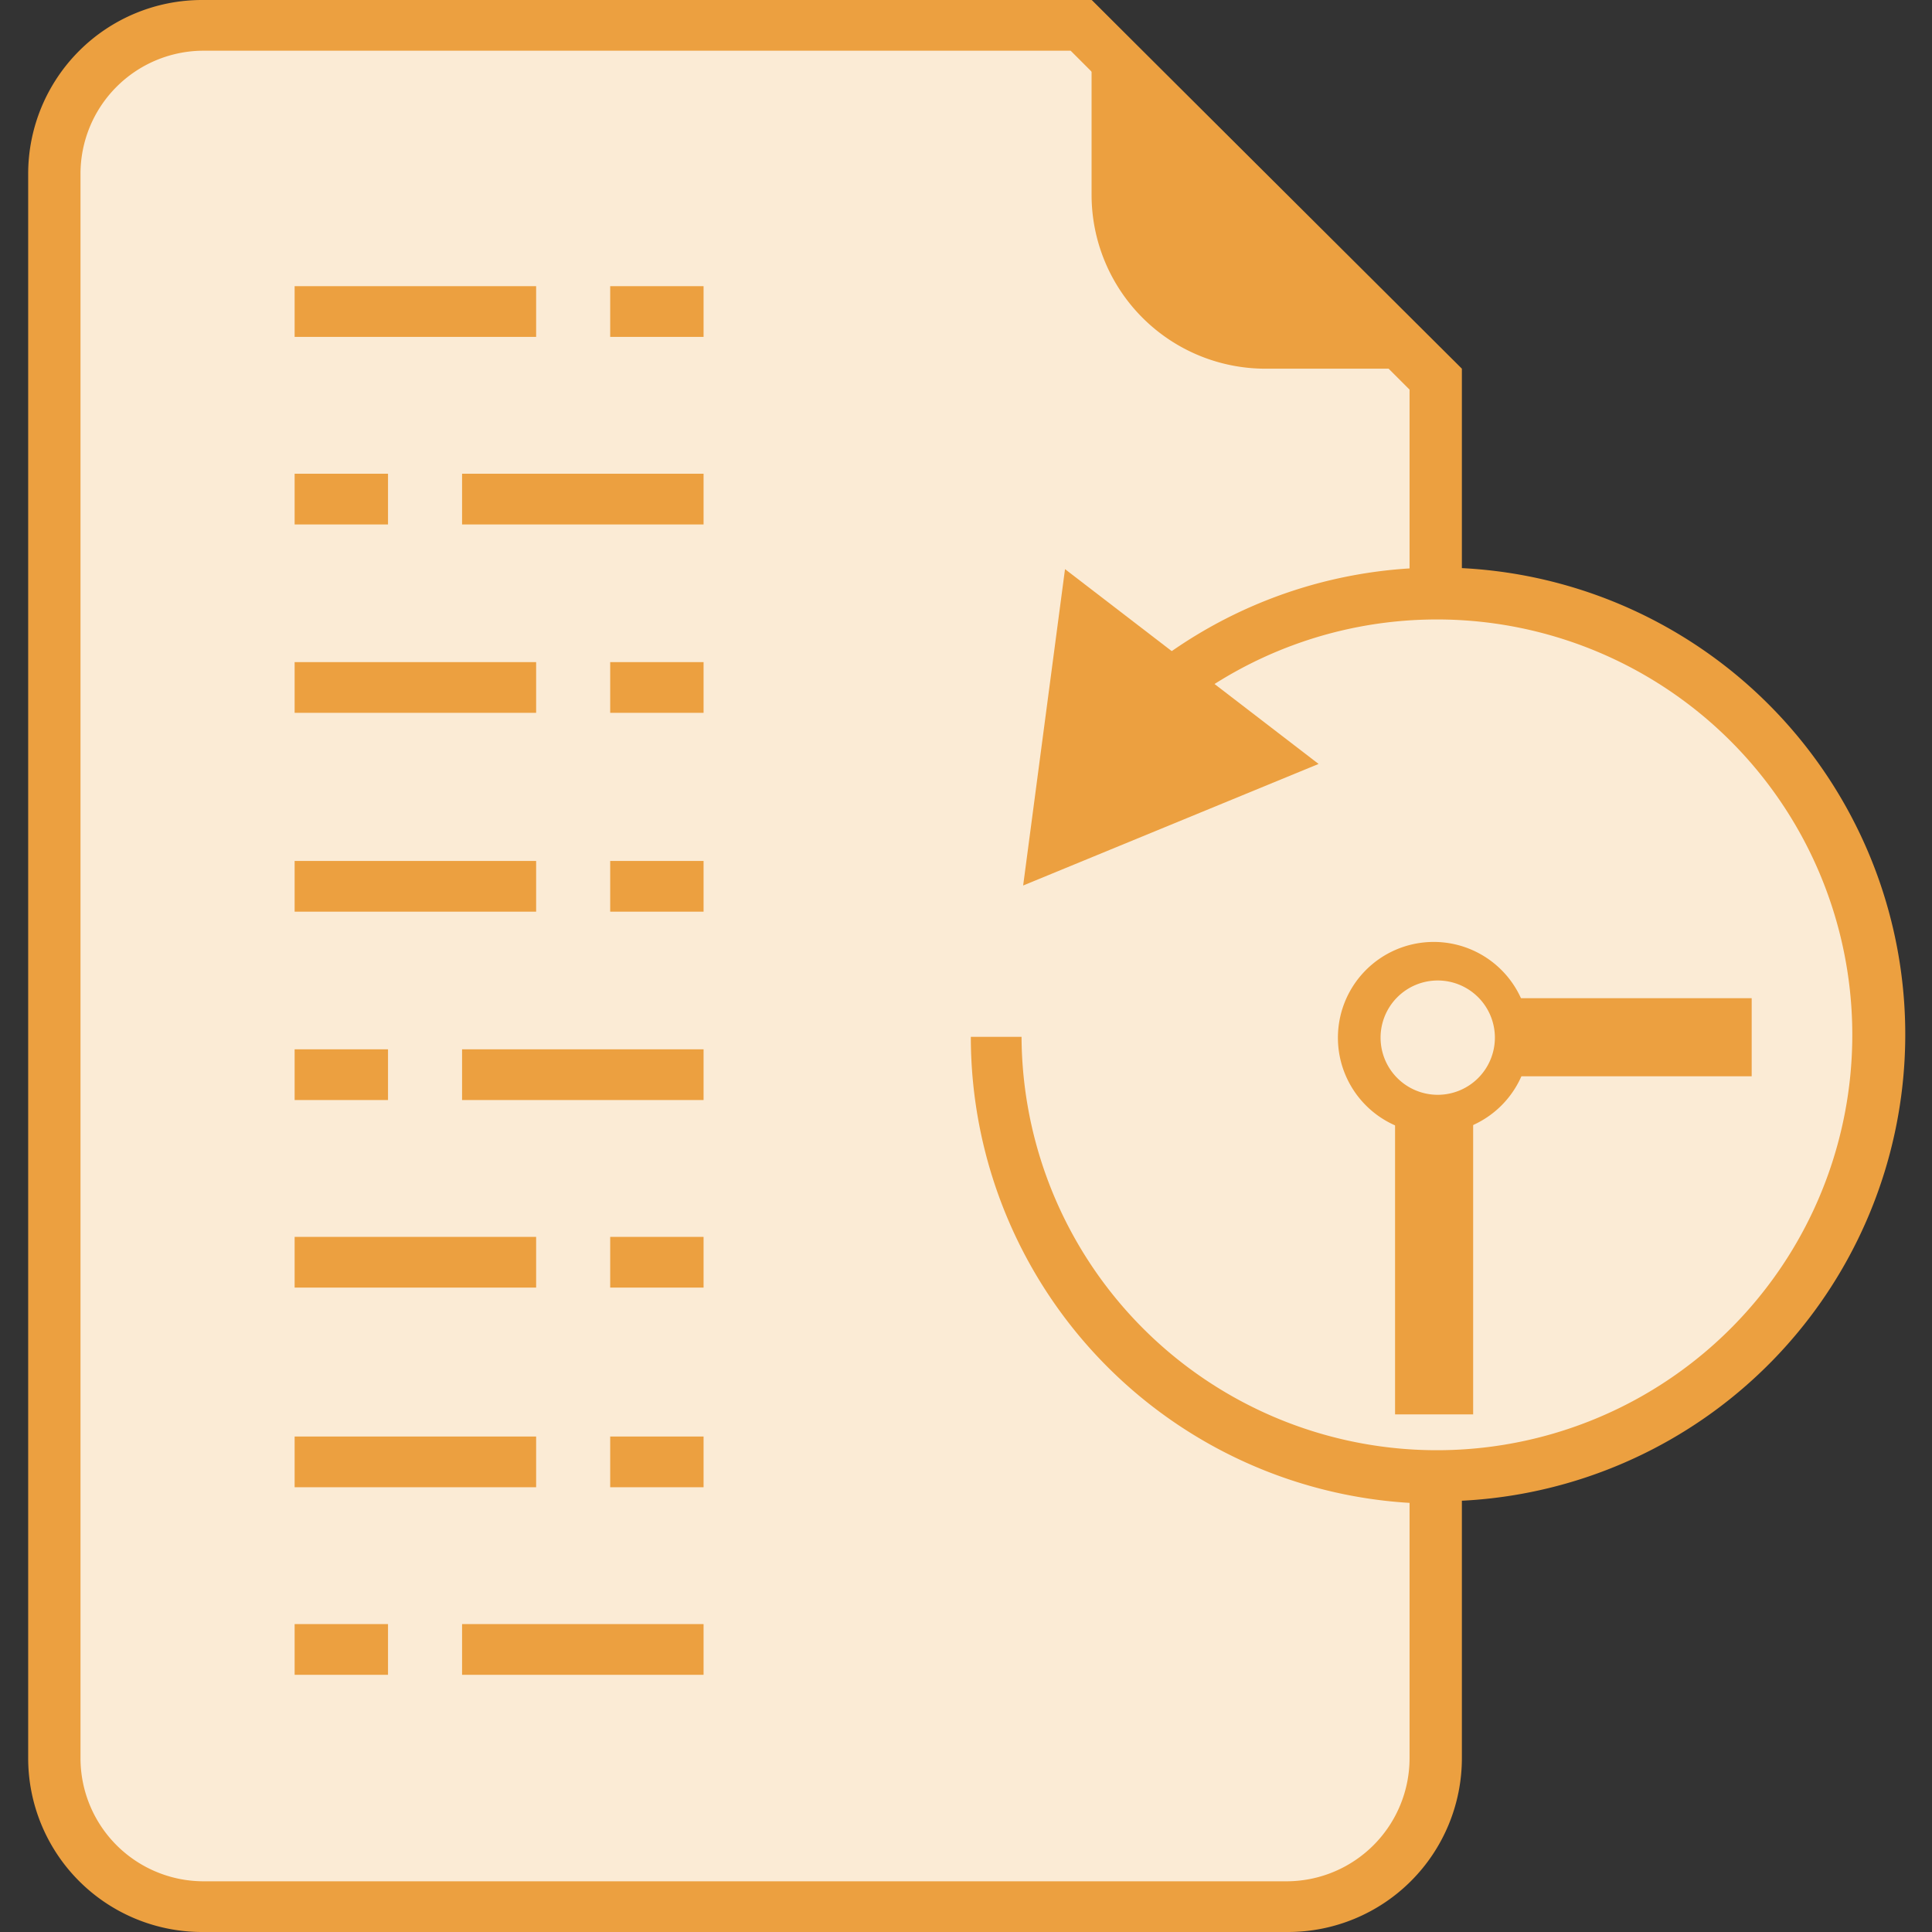 <svg id="Layer_1" data-name="Layer 1" xmlns="http://www.w3.org/2000/svg" viewBox="0 0 24 24"><rect x="0" y="0" width="24" height="24" fill="#333333" stroke="none"/><defs><style>.cls-1{fill:#fbebd5;}.cls-2{fill:#eca040;}.cls-3{fill:none;stroke:#eca040;stroke-miterlimit:10;stroke-width:0.63px;}</style></defs><title>Icon Layanan 24x24 px</title><path class="cls-1" d="M2.51,23.68A1.85,1.85,0,0,1,.66,21.84V2.16A1.85,1.85,0,0,1,2.51.32H13.43l4.39,4.39V21.84A1.85,1.85,0,0,1,16,23.68Z"/><path class="cls-2" d="M13.3.63l4.21,4.21v17A1.53,1.53,0,0,1,16,23.37H2.51A1.53,1.53,0,0,1,1,21.84V2.16A1.53,1.53,0,0,1,2.51.63H13.3M13.56,0H2.51A2.16,2.16,0,0,0,.35,2.16V21.84A2.16,2.16,0,0,0,2.51,24H16a2.16,2.16,0,0,0,2.16-2.16V4.58L13.56,0Z"/><path class="cls-2" d="M15.72,4.42a2,2,0,0,1-2-2v-2l4,4Z"/><path class="cls-2" d="M13.87.76l3.5,3.5H15.72a1.85,1.85,0,0,1-1.84-1.84V.76M13.56,0V2.42a2.16,2.16,0,0,0,2.16,2.16h2.42L13.56,0Z"/><line class="cls-3" x1="3.66" y1="11.01" x2="6.66" y2="11.01"/><line class="cls-3" x1="7.58" y1="11.01" x2="8.74" y2="11.01"/><line class="cls-3" x1="3.66" y1="15.68" x2="6.66" y2="15.68"/><line class="cls-3" x1="7.58" y1="15.68" x2="8.74" y2="15.68"/><line class="cls-3" x1="8.74" y1="13.35" x2="5.74" y2="13.35"/><line class="cls-3" x1="4.82" y1="13.35" x2="3.66" y2="13.35"/><line class="cls-3" x1="3.66" y1="18.16" x2="6.66" y2="18.16"/><line class="cls-3" x1="7.58" y1="18.16" x2="8.74" y2="18.16"/><line class="cls-3" x1="8.74" y1="20.49" x2="5.74" y2="20.49"/><line class="cls-3" x1="4.82" y1="20.49" x2="3.66" y2="20.49"/><line class="cls-3" x1="3.66" y1="3.87" x2="6.66" y2="3.87"/><line class="cls-3" x1="7.58" y1="3.87" x2="8.74" y2="3.87"/><line class="cls-3" x1="3.66" y1="8.54" x2="6.66" y2="8.54"/><line class="cls-3" x1="7.58" y1="8.54" x2="8.74" y2="8.54"/><line class="cls-3" x1="8.74" y1="6.2" x2="5.74" y2="6.2"/><line class="cls-3" x1="4.82" y1="6.2" x2="3.66" y2="6.2"/><circle class="cls-1" cx="17.86" cy="12.88" r="5.48"/><path class="cls-2" d="M17.86,18.68a5.8,5.8,0,0,1-5.8-5.8h.63a5.16,5.16,0,1,0,1.87-4l-.4-.49a5.8,5.8,0,1,1,3.7,10.26Z"/><polygon class="cls-2" points="16.38 9.49 12.71 11 13.23 7.07 16.38 9.49"/><polygon class="cls-2" points="18.3 17.57 17.33 17.57 17.33 12.4 21.76 12.4 21.76 13.37 18.3 13.37 18.3 17.57"/><circle class="cls-1" cx="17.86" cy="12.88" r="0.95"/><path class="cls-2" d="M17.86,14.08A1.19,1.19,0,1,1,19,12.88,1.19,1.19,0,0,1,17.86,14.08Zm0-1.9a.71.71,0,1,0,.71.71A.71.71,0,0,0,17.86,12.18Z"/></svg>